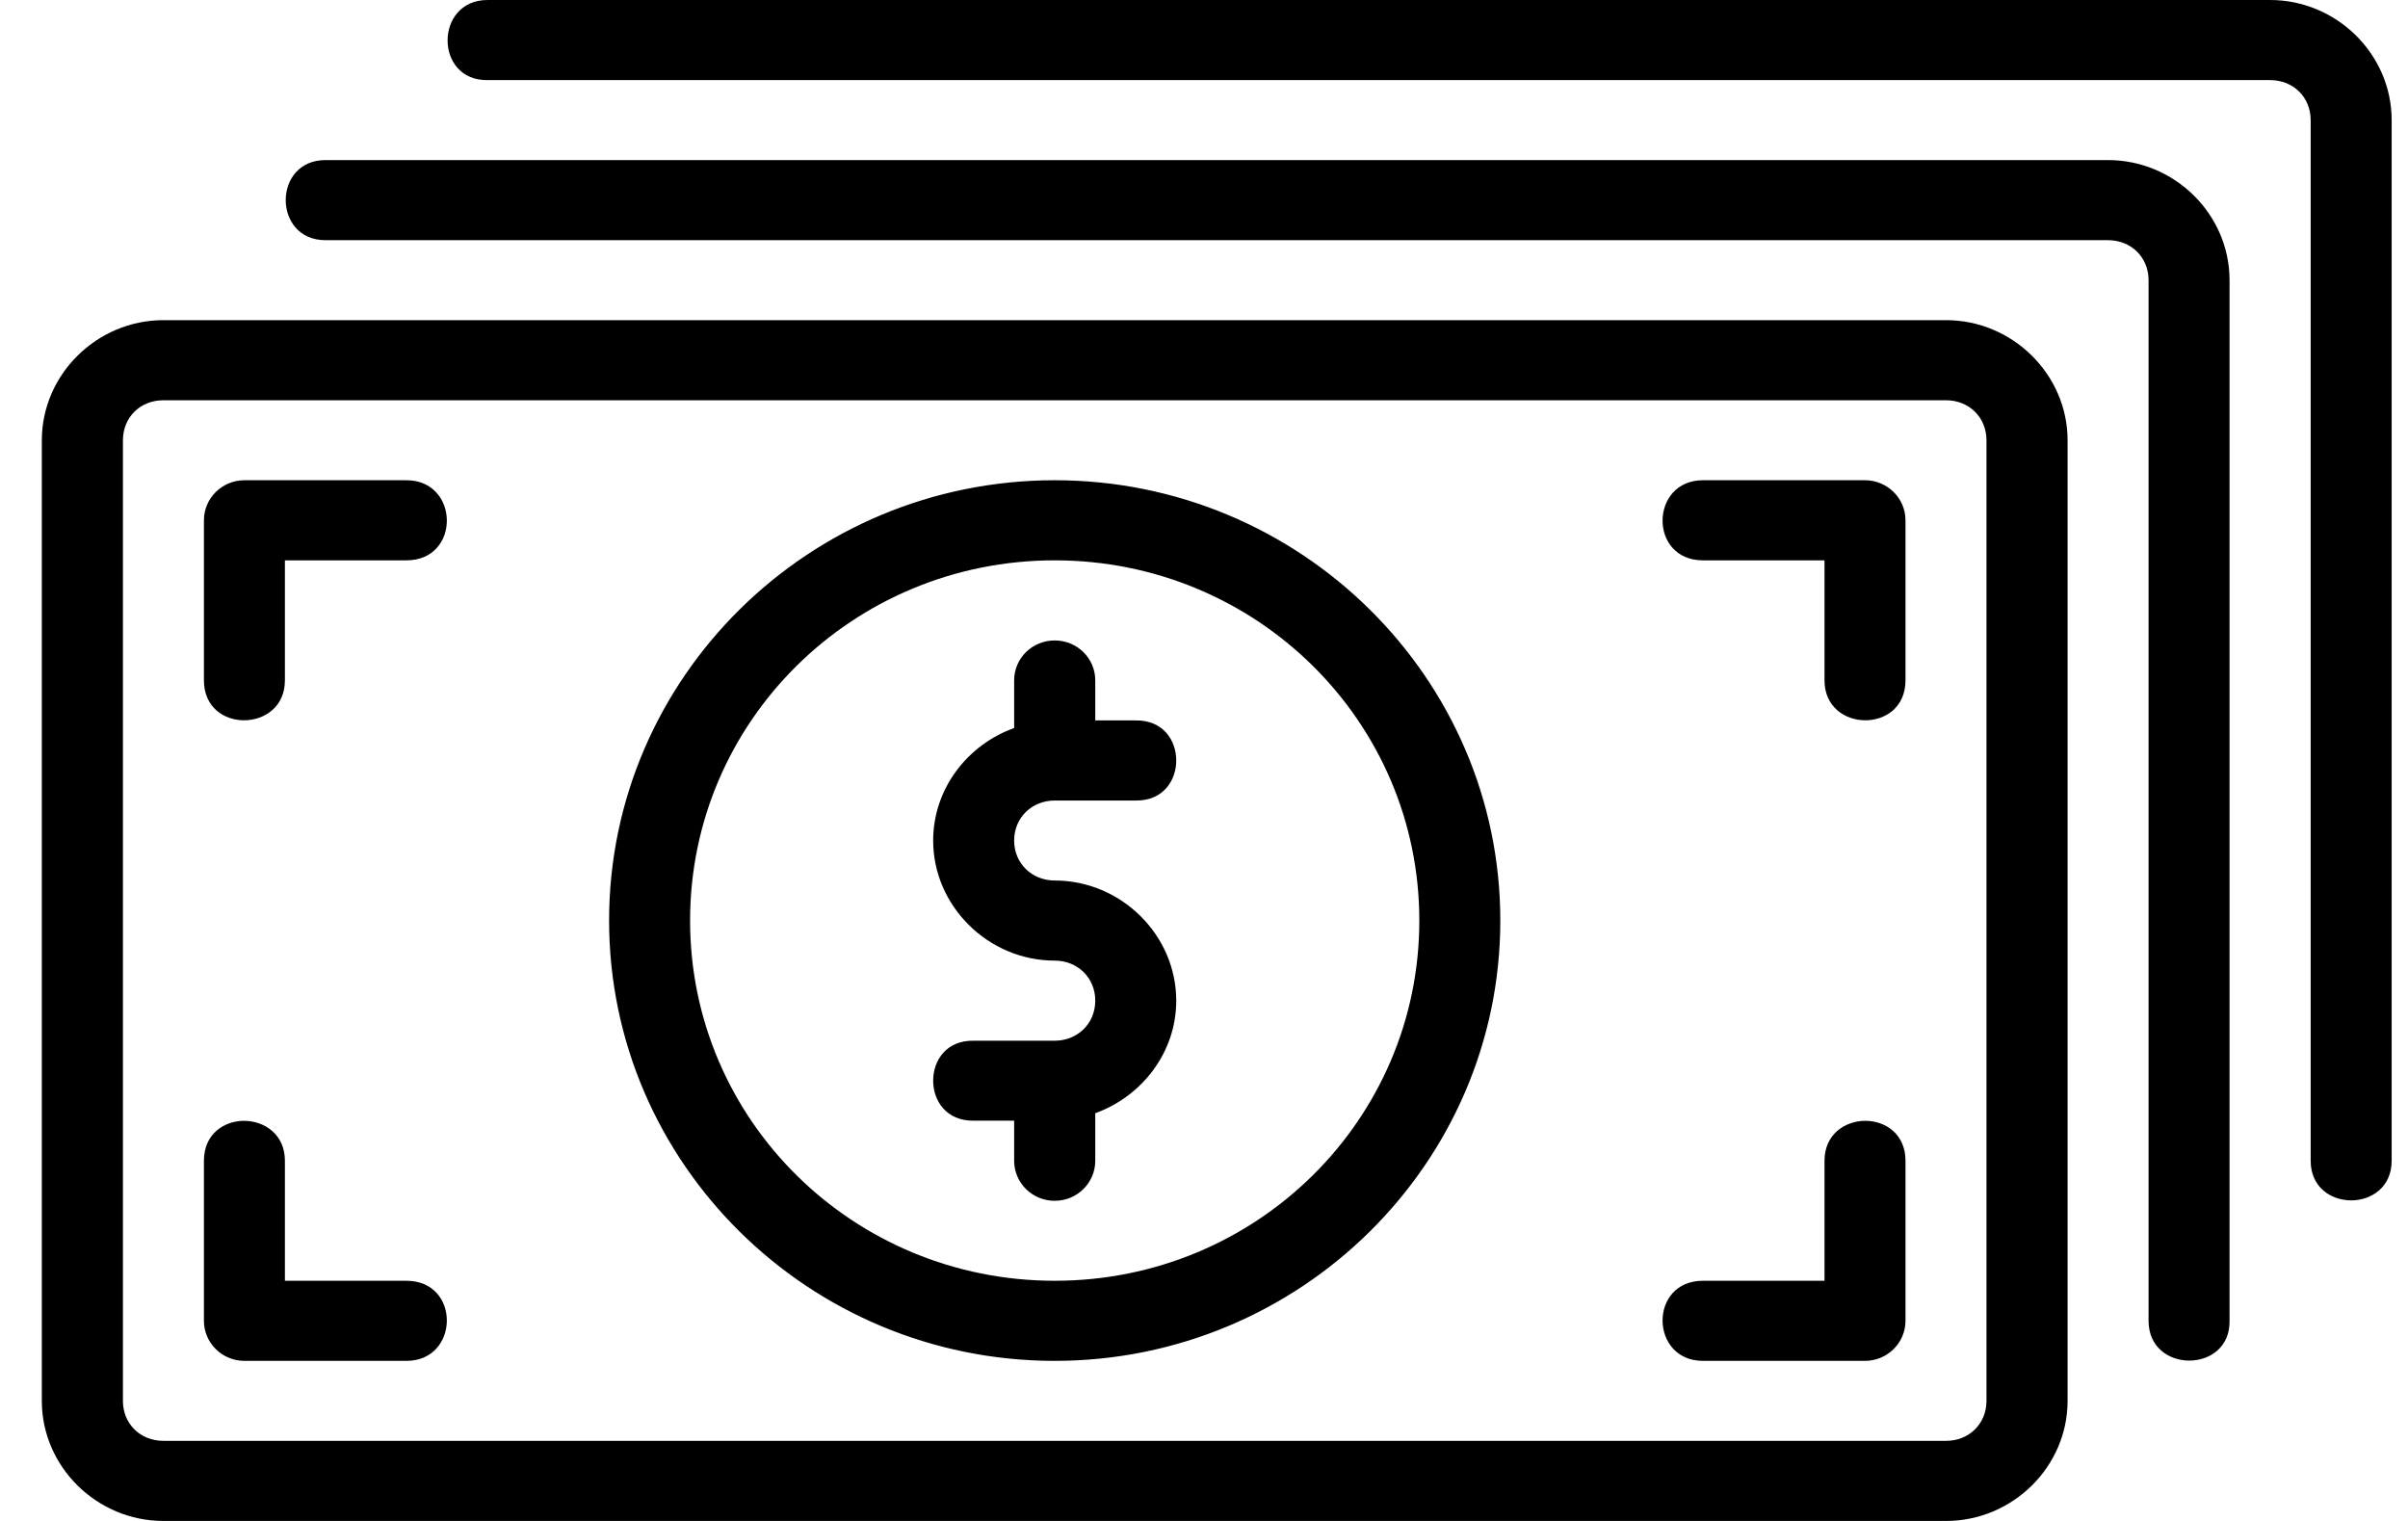 <svg width="19" height="12" viewBox="0 0 19 12" fill="none" xmlns="http://www.w3.org/2000/svg">
<path d="M3.847 0C3.428 0 3.425 0.638 3.847 0.632H17.912C18.095 0.632 18.232 0.767 18.232 0.947V9.158C18.232 9.575 18.871 9.575 18.871 9.158V0.947C18.871 0.428 18.437 0 17.912 0H3.847ZM2.568 1.263C2.15 1.263 2.15 1.895 2.568 1.895H16.633C16.816 1.895 16.953 2.03 16.953 2.211V10.421C16.953 10.841 17.599 10.838 17.592 10.421V2.211C17.592 1.691 17.159 1.263 16.633 1.263H2.568ZM1.289 2.526C0.764 2.526 0.33 2.955 0.33 3.474V11.053C0.33 11.572 0.764 12 1.289 12H15.355C15.88 12 16.314 11.572 16.314 11.053V3.474C16.314 2.955 15.88 2.526 15.355 2.526H1.289ZM1.289 3.158H15.355C15.537 3.158 15.674 3.293 15.674 3.474V11.053C15.674 11.233 15.537 11.368 15.355 11.368H1.289C1.106 11.368 0.97 11.233 0.97 11.053V3.474C0.97 3.293 1.106 3.158 1.289 3.158ZM1.929 3.789C1.752 3.789 1.609 3.931 1.609 4.105V5.368C1.609 5.793 2.248 5.783 2.248 5.368V4.421H3.207C3.637 4.421 3.627 3.789 3.207 3.789H1.929ZM8.322 3.789C6.383 3.789 4.806 5.348 4.806 7.263C4.806 9.178 6.383 10.737 8.322 10.737C10.26 10.737 11.838 9.178 11.838 7.263C11.838 5.348 10.26 3.789 8.322 3.789ZM13.437 3.789C13.017 3.789 13.007 4.421 13.437 4.421H14.396V5.368C14.396 5.783 15.035 5.793 15.035 5.368V4.105C15.035 3.931 14.892 3.789 14.715 3.789H13.437ZM8.322 4.421C9.914 4.421 11.199 5.691 11.199 7.263C11.199 8.836 9.914 10.105 8.322 10.105C6.73 10.105 5.445 8.836 5.445 7.263C5.445 5.691 6.73 4.421 8.322 4.421ZM8.322 5.053C8.145 5.053 8.002 5.193 8.002 5.368V5.744C7.633 5.876 7.363 6.224 7.363 6.632C7.363 7.149 7.798 7.579 8.322 7.579C8.501 7.579 8.642 7.713 8.642 7.895C8.642 8.077 8.501 8.211 8.322 8.211H7.683C7.467 8.207 7.363 8.367 7.363 8.526C7.363 8.685 7.467 8.845 7.683 8.842H8.002V9.158C8.002 9.333 8.145 9.474 8.322 9.474C8.499 9.474 8.642 9.333 8.642 9.158V8.783C9.011 8.65 9.281 8.303 9.281 7.895C9.281 7.377 8.846 6.947 8.322 6.947C8.143 6.947 8.002 6.813 8.002 6.632C8.002 6.45 8.143 6.316 8.322 6.316H8.961C9.177 6.319 9.281 6.159 9.281 6C9.281 5.841 9.177 5.681 8.961 5.684H8.642V5.368C8.642 5.193 8.499 5.053 8.322 5.053ZM1.929 8.843C1.769 8.842 1.609 8.946 1.609 9.158V10.421C1.609 10.595 1.752 10.737 1.929 10.737H3.207C3.627 10.737 3.637 10.105 3.207 10.105H2.248V9.158C2.248 8.951 2.088 8.845 1.929 8.843ZM14.715 8.843C14.555 8.845 14.396 8.951 14.396 9.158V10.105H13.437C13.007 10.105 13.017 10.737 13.437 10.737H14.715C14.892 10.737 15.035 10.595 15.035 10.421V9.158C15.035 8.946 14.875 8.842 14.715 8.843Z" fill="black"/>
</svg>

